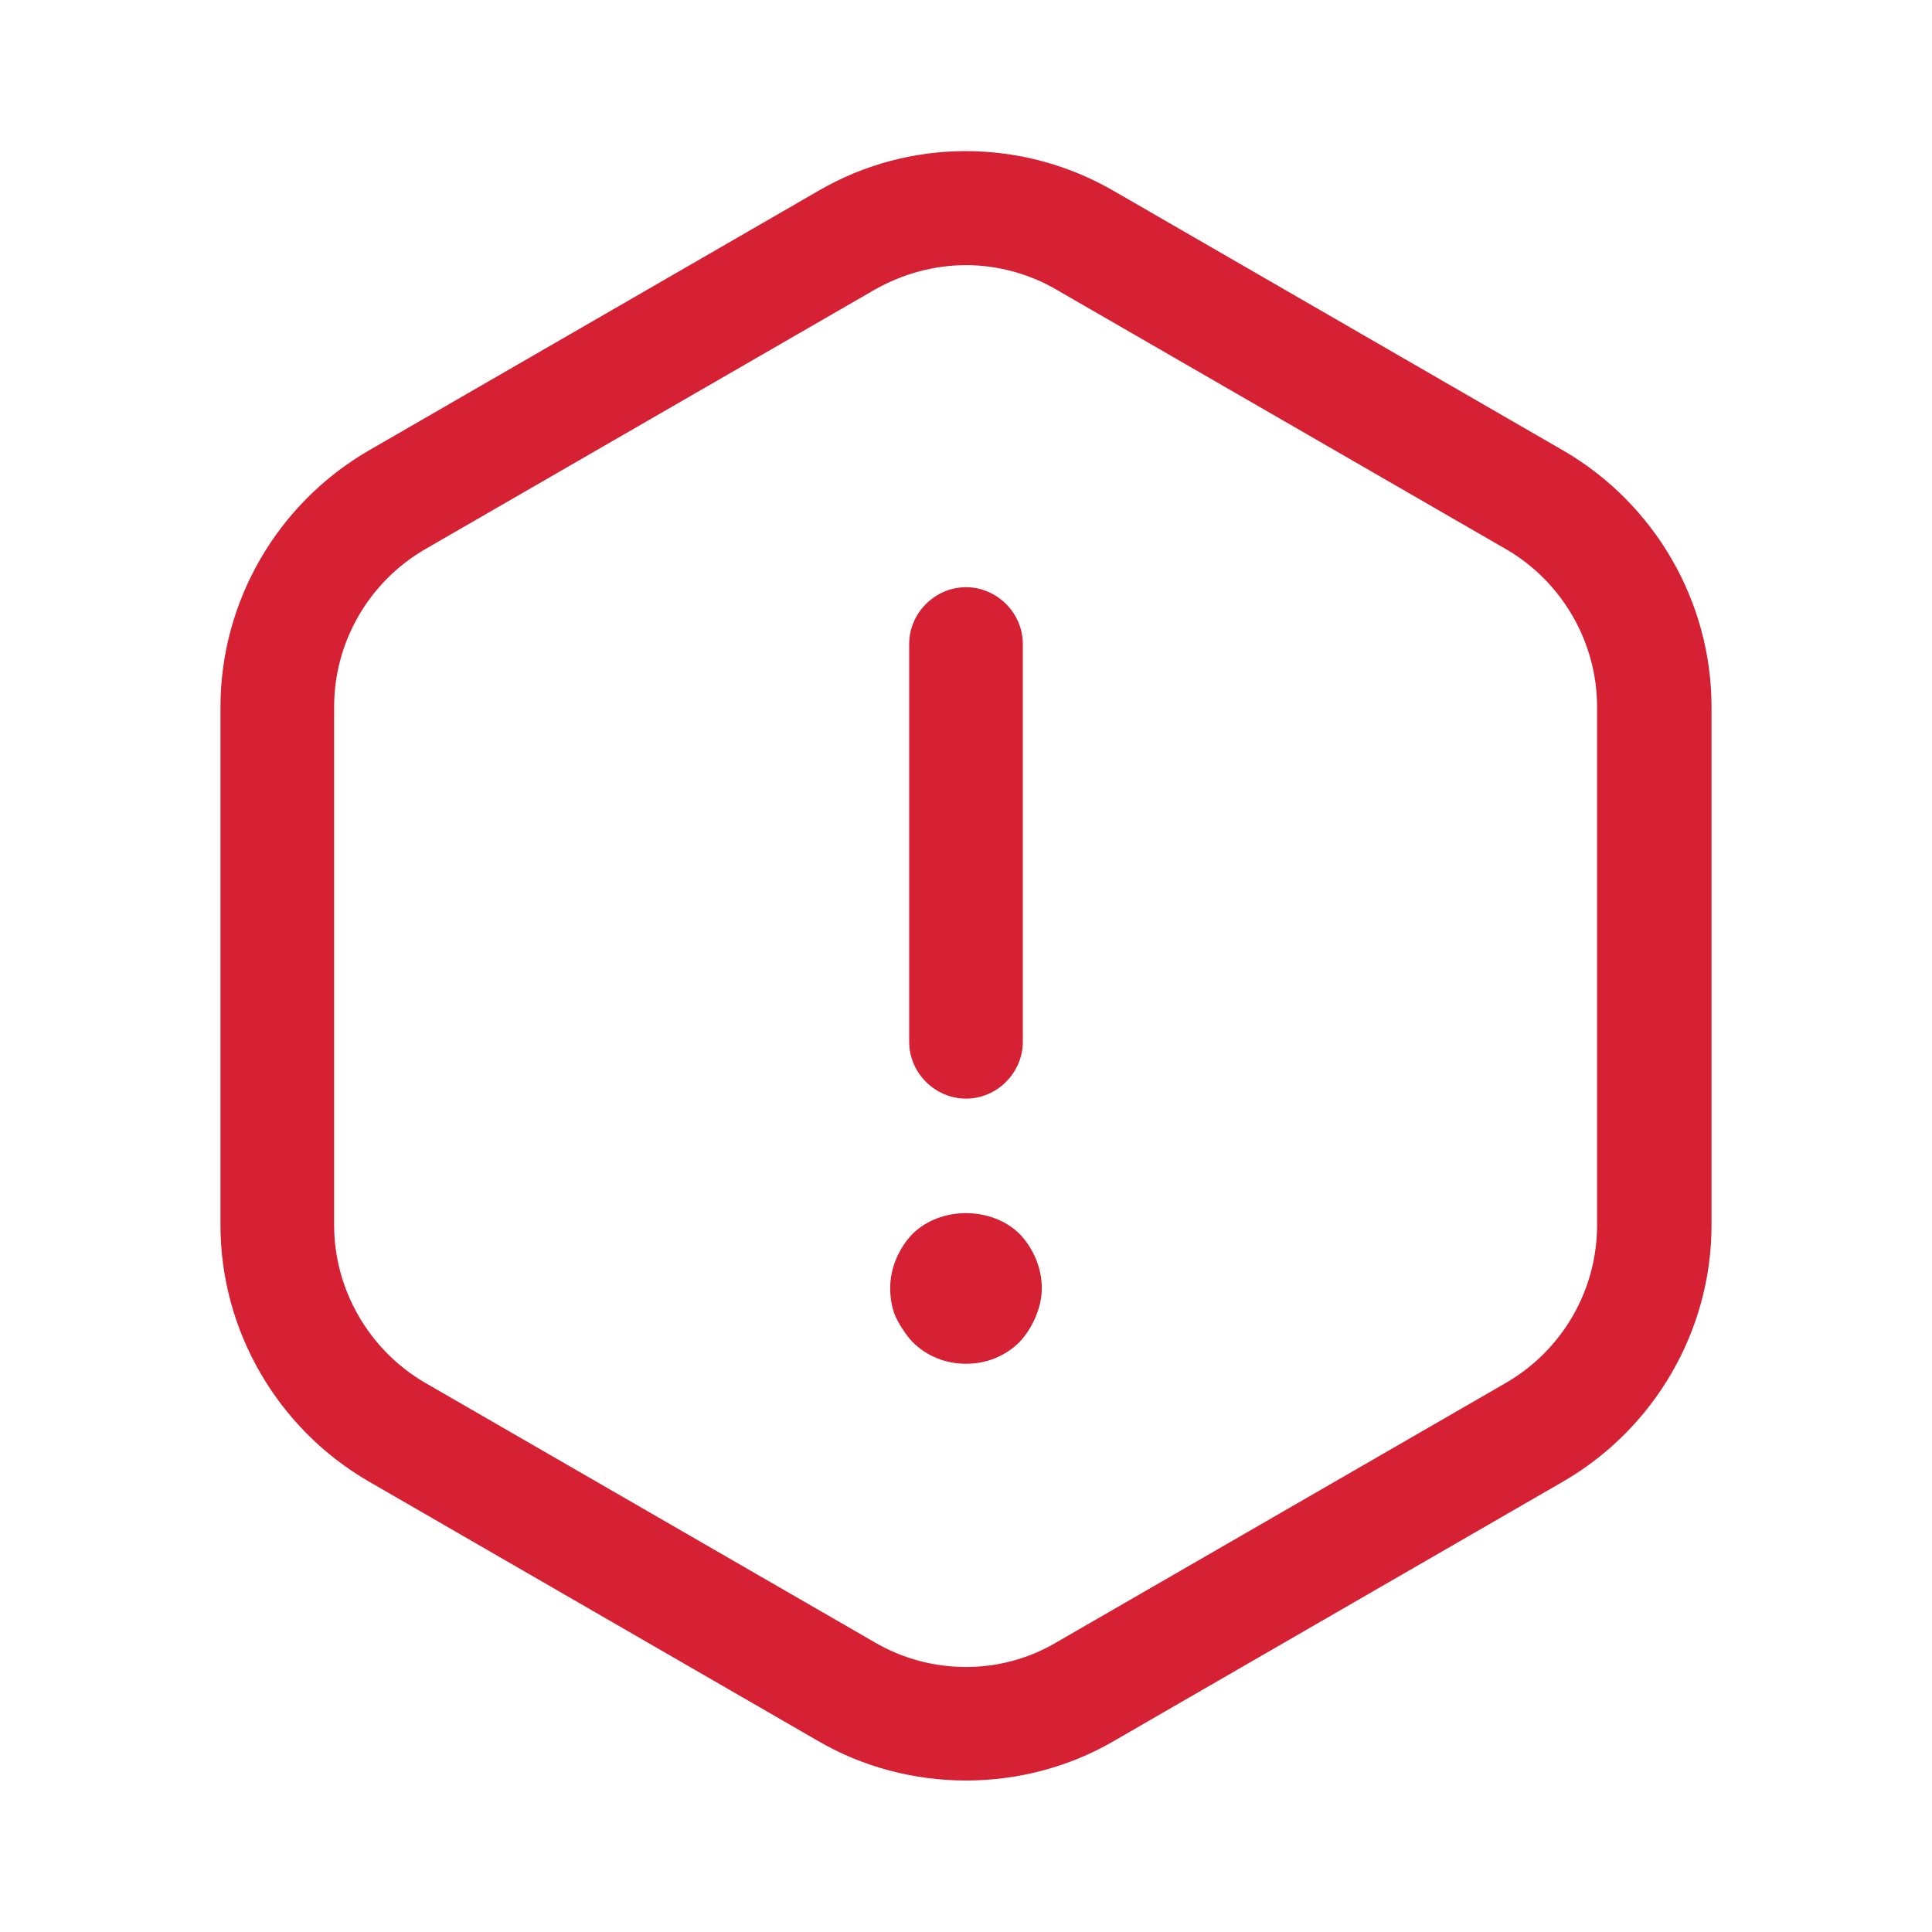 <svg width="17" height="17" viewBox="0 0 17 17" fill="none" xmlns="http://www.w3.org/2000/svg">
<path d="M8.5 9.667C8.227 9.667 8 9.44 8 9.167V5.667C8 5.394 8.227 5.167 8.5 5.167C8.773 5.167 9 5.394 9 5.667V9.167C9 9.44 8.773 9.667 8.5 9.667Z" fill="#D52133"/>
<path d="M8.5 12C8.32 12 8.153 11.933 8.027 11.806C7.967 11.74 7.92 11.666 7.88 11.586C7.847 11.507 7.833 11.42 7.833 11.333C7.833 11.16 7.907 10.986 8.027 10.86C8.273 10.613 8.727 10.613 8.974 10.86C9.094 10.986 9.167 11.16 9.167 11.333C9.167 11.42 9.147 11.507 9.113 11.586C9.08 11.666 9.034 11.74 8.974 11.806C8.847 11.933 8.68 12 8.5 12Z" fill="#D52133"/>
<path d="M8.5 15.667C8.053 15.667 7.6 15.553 7.2 15.32L3.24 13.033C2.44 12.567 1.94 11.707 1.94 10.78V6.22C1.94 5.293 2.44 4.433 3.24 3.967L7.2 1.68C8 1.213 8.993 1.213 9.8 1.68L13.76 3.967C14.56 4.433 15.06 5.293 15.06 6.22V10.78C15.06 11.707 14.56 12.567 13.76 13.033L9.8 15.32C9.4 15.553 8.947 15.667 8.5 15.667ZM8.5 2.333C8.227 2.333 7.947 2.407 7.7 2.547L3.74 4.833C3.247 5.12 2.94 5.647 2.94 6.22V10.78C2.94 11.347 3.247 11.88 3.74 12.167L7.7 14.453C8.193 14.74 8.807 14.74 9.293 14.453L13.253 12.167C13.747 11.88 14.053 11.353 14.053 10.78V6.22C14.053 5.653 13.747 5.12 13.253 4.833L9.293 2.547C9.053 2.407 8.773 2.333 8.5 2.333Z" fill="#D52133"/>
</svg>
